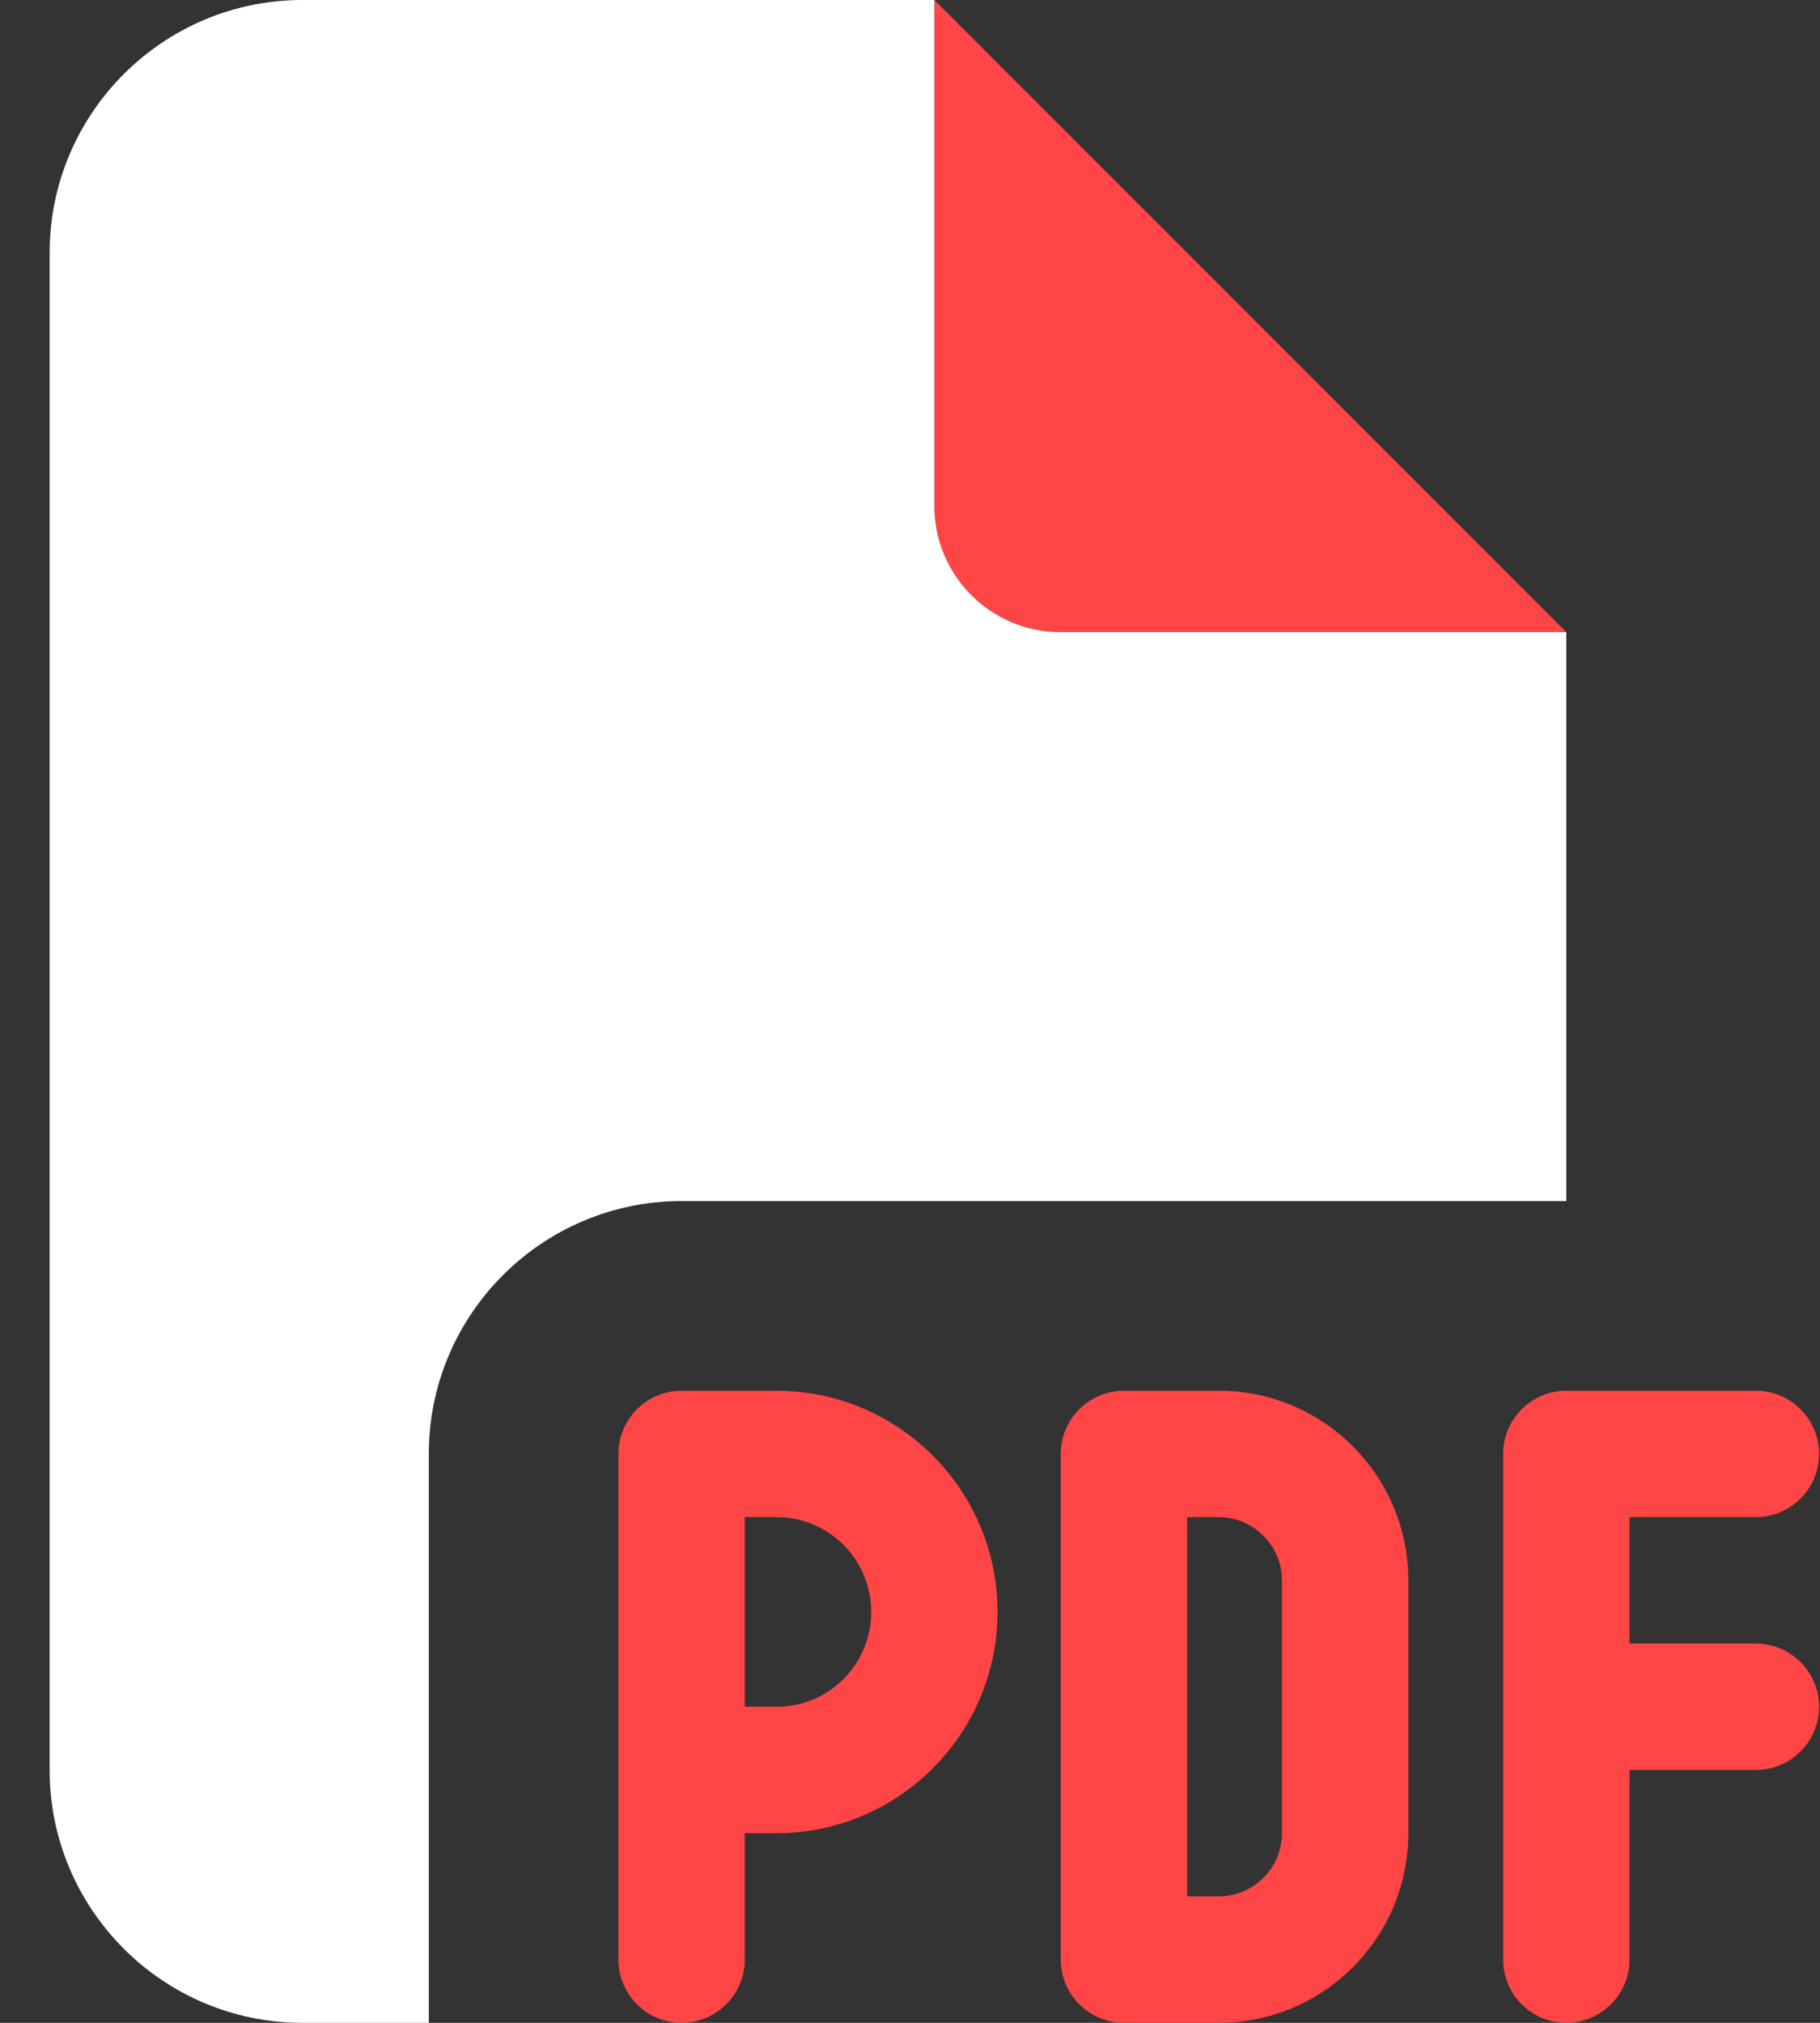 <svg width="36" height="40" viewBox="0 0 36 40" fill="none" xmlns="http://www.w3.org/2000/svg">
<rect x="0" y="0" width="36" height="40" fill="#333333" stroke="none"/>
<path d="M30.982 12.5L18.482 0V10C18.482 11.383 19.599 12.5 20.982 12.5H30.982ZM13.482 27.5C12.794 27.5 12.232 28.062 12.232 28.75V35V38.75C12.232 39.438 12.794 40 13.482 40C14.169 40 14.732 39.438 14.732 38.75V36.25H15.357C17.771 36.25 19.732 34.289 19.732 31.875C19.732 29.461 17.771 27.5 15.357 27.5H13.482ZM15.357 33.75H14.732V30H15.357C16.396 30 17.232 30.836 17.232 31.875C17.232 32.914 16.396 33.75 15.357 33.75ZM22.232 27.5C21.544 27.5 20.982 28.062 20.982 28.75V38.75C20.982 39.438 21.544 40 22.232 40H24.107C26.177 40 27.857 38.32 27.857 36.25V31.25C27.857 29.18 26.177 27.5 24.107 27.5H22.232ZM24.107 37.5H23.482V30H24.107C24.794 30 25.357 30.562 25.357 31.25V36.25C25.357 36.938 24.794 37.5 24.107 37.5ZM29.732 28.75V33.75V38.75C29.732 39.438 30.294 40 30.982 40C31.669 40 32.232 39.438 32.232 38.75V35H34.732C35.419 35 35.982 34.438 35.982 33.75C35.982 33.062 35.419 32.5 34.732 32.5H32.232V30H34.732C35.419 30 35.982 29.438 35.982 28.75C35.982 28.062 35.419 27.5 34.732 27.5H30.982C30.294 27.5 29.732 28.062 29.732 28.75Z" fill="#FF4545"/>
<path d="M0.982 5C0.982 2.242 3.224 0 5.982 0H18.482V10C18.482 11.383 19.599 12.5 20.982 12.5H30.982V23.75H24.107H22.232H15.357H13.482C10.724 23.75 8.482 25.992 8.482 28.75V35V38.75V40H5.982C3.224 40 0.982 37.758 0.982 35V5Z" fill="white"/>
</svg>
